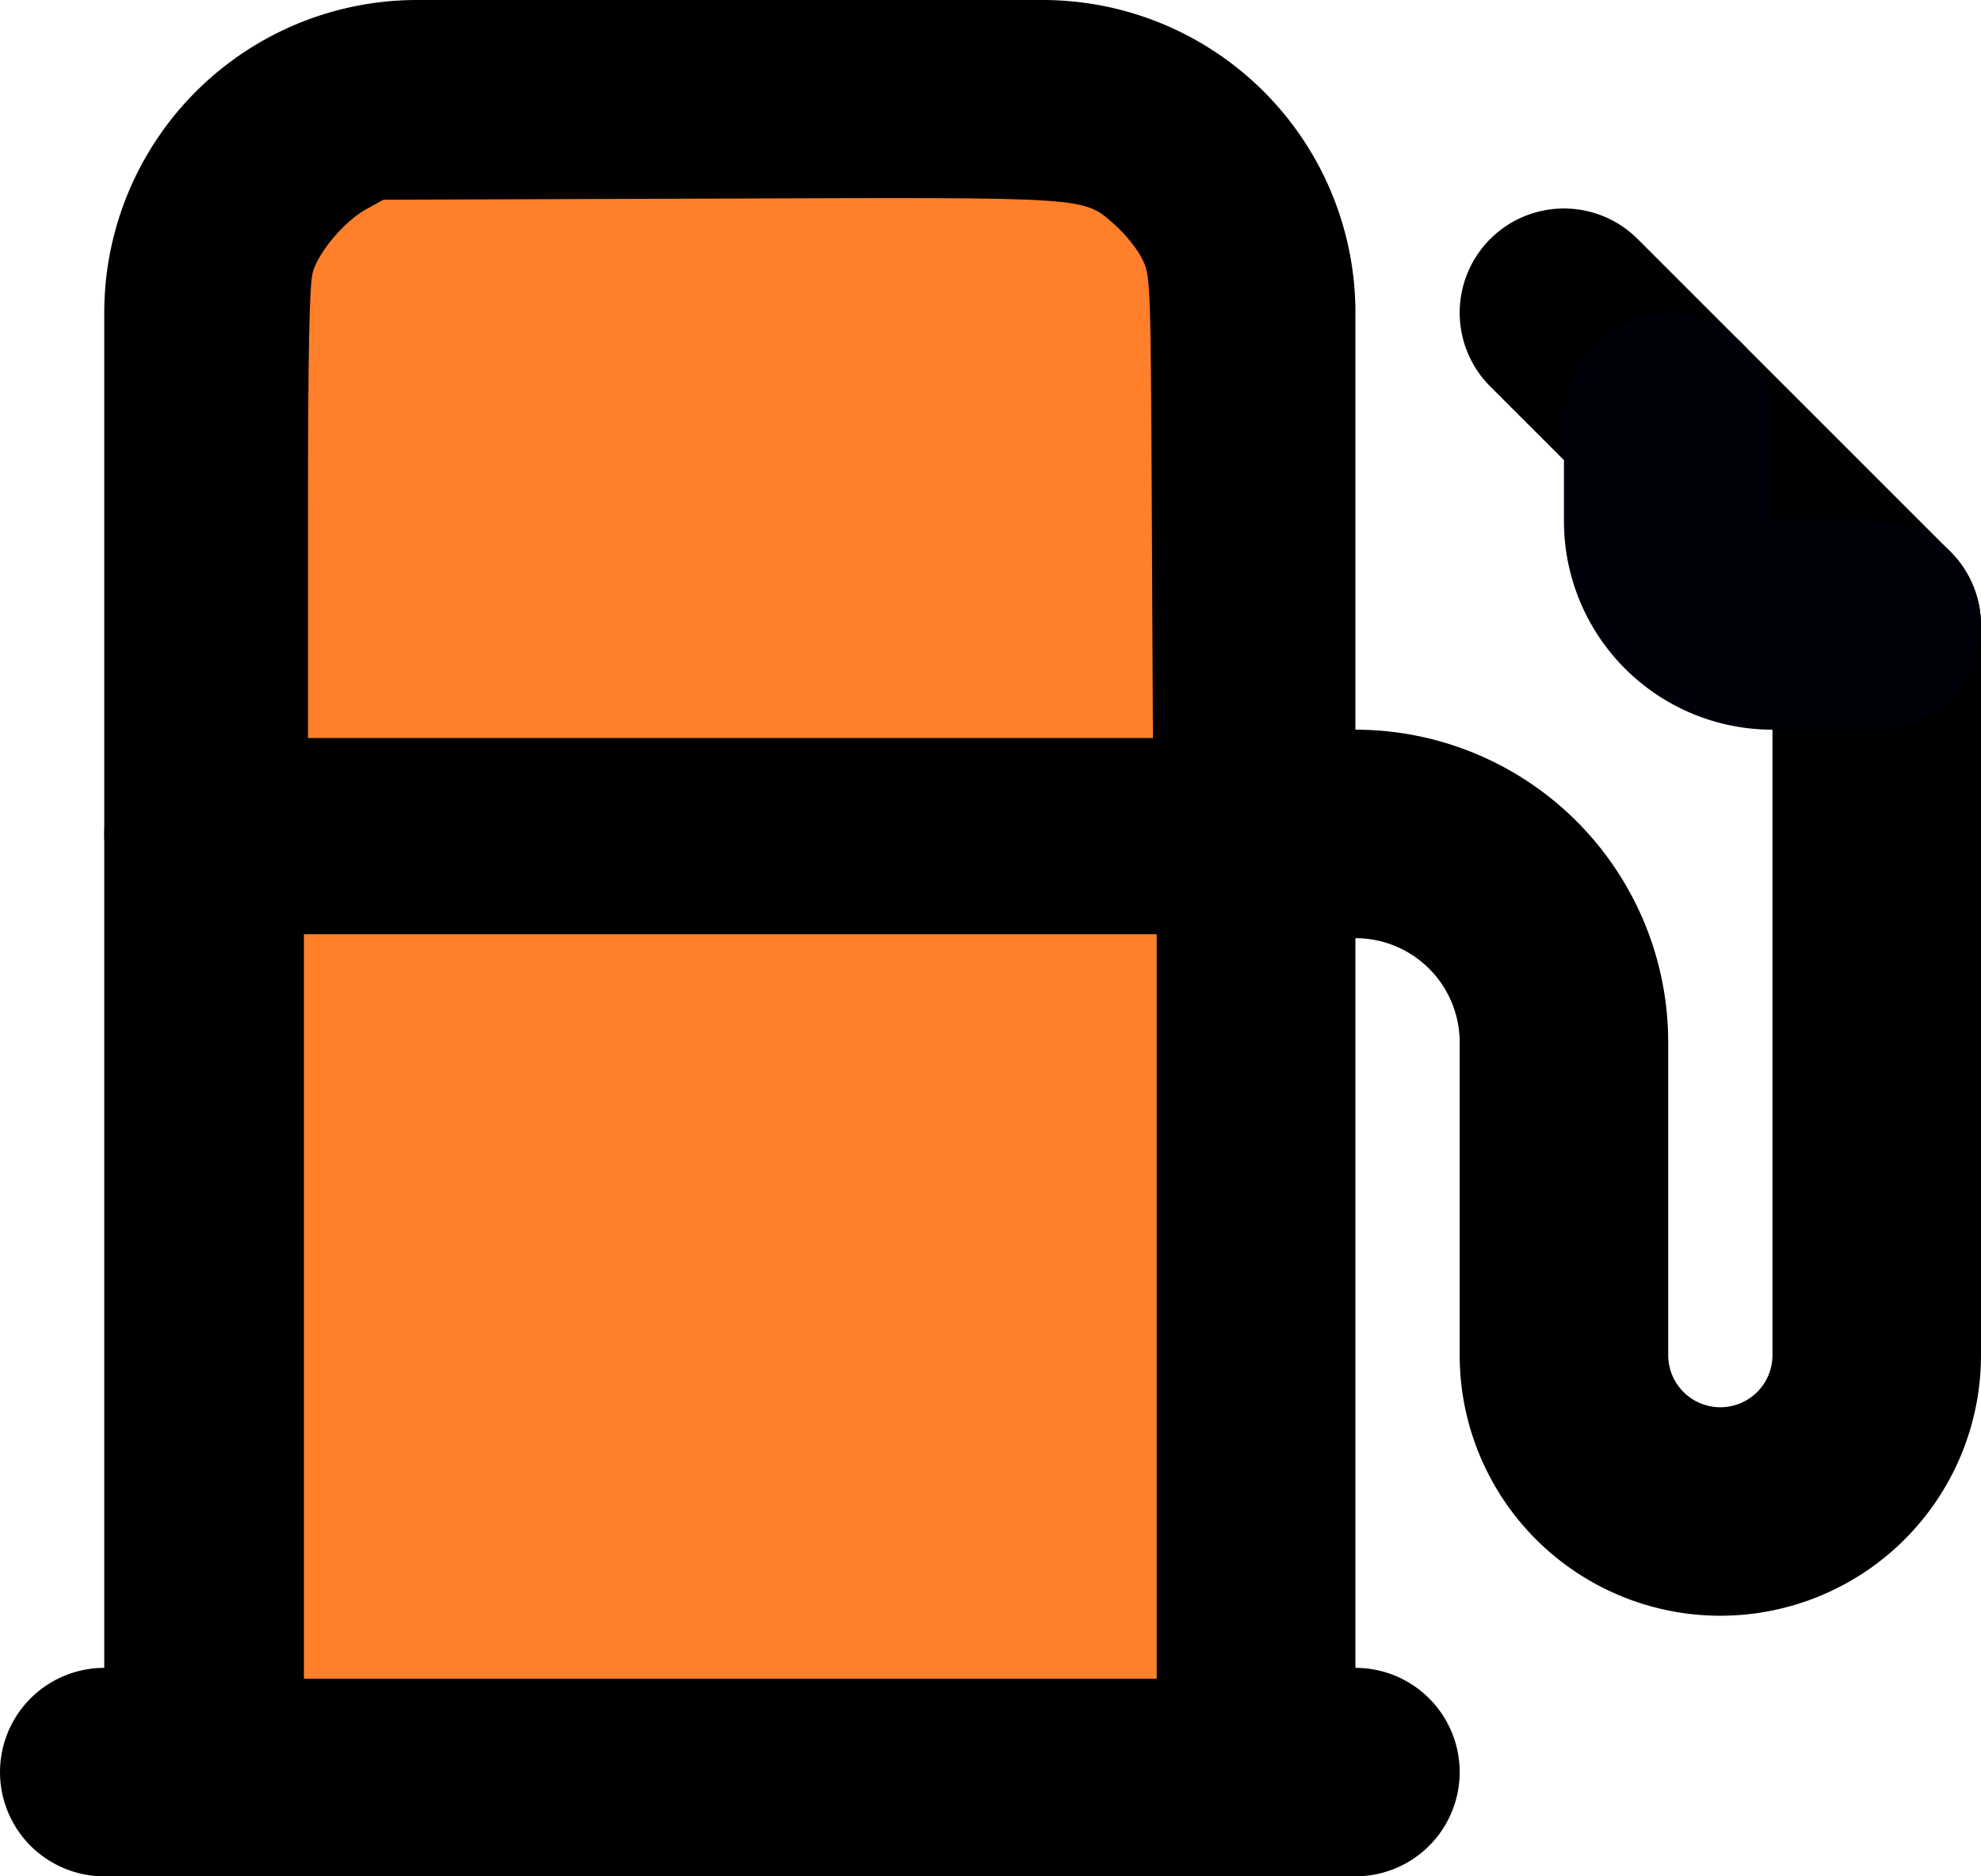 <?xml version="1.0" encoding="UTF-8" standalone="no"?>
<svg
   class="icon icon-tabler icon-tabler-gas-station"
   width="19"
   height="18"
   viewBox="0 0 19 18"
   stroke-width="2"
   stroke="currentColor"
   fill="none"
   stroke-linecap="round"
   stroke-linejoin="round"
   version="1.1"
   id="svg6433"
   sodipodi:docname="range.svg"
   inkscape:version="1.1.1 (c3084ef, 2021-09-22)"
   xmlns:inkscape="http://www.inkscape.org/namespaces/inkscape"
   xmlns:sodipodi="http://sodipodi.sourceforge.net/DTD/sodipodi-0.dtd"
   xmlns="http://www.w3.org/2000/svg"
   xmlns:svg="http://www.w3.org/2000/svg">
  <defs
     id="defs6437">
    <linearGradient
       id="linearGradient7413"
       inkscape:swatch="solid">
      <stop
         style="stop-color:#000000;stop-opacity:1;"
         offset="0"
         id="stop7411" />
    </linearGradient>
  </defs>
  <sodipodi:namedview
     id="namedview6435"
     pagecolor="#ffffff"
     bordercolor="#666666"
     borderopacity="1.0"
     inkscape:pageshadow="2"
     inkscape:pageopacity="0.0"
     inkscape:pagecheckerboard="0"
     showgrid="false"
     inkscape:zoom="26.041667"
     inkscape:cx="8.544"
     inkscape:cy="10.08"
     inkscape:window-width="1296"
     inkscape:window-height="847"
     inkscape:window-x="141"
     inkscape:window-y="41"
     inkscape:window-maximized="0"
     inkscape:current-layer="svg6433" />
  <path
     stroke="none"
     d="M -2,-3 H 22 V 21 H -2 Z"
     fill="none"
     id="path6421" />
  <path
     d="m 12,8 h 1 a 2,2 0 0 1 2,2 v 3 a 1.5,1.5 0 0 0 3,0 V 6 L 15,3"
     id="path6423"
     style="stroke:#000000;stroke-opacity:1;stroke-width:2;stroke-miterlimit:4;stroke-dasharray:none;stroke-linejoin:round;fill:none;fill-opacity:1" />
  <path
     d="M 2,17 V 3 A 2,2 0 0 1 4,1 h 6 a 2,2 0 0 1 2,2 v 14"
     id="path6425" />
  <line
     x1="1"
     y1="17"
     x2="13"
     y2="17"
     id="line6427" />
  <path
     d="m 16,4 v 1 a 1,1 0 0 0 1,1 h 1"
     id="path6429"
     style="stroke:#00000a;stroke-opacity:1" />
  <line
     x1="2"
     y1="8"
     x2="12"
     y2="8"
     id="line6431" />
  <path
     style="fill:#ff7f2a;fill-opacity:1;stroke-width:0"
     d="M 2.954,4.925 C 2.954,3.389 2.967,2.724 3,2.611 3.058,2.412 3.306,2.12 3.516,2.005 l 0.162,-0.089 3.225,-0.011 c 3.589,-0.012 3.481,-0.02 3.793,0.255 0.092,0.081 0.206,0.221 0.253,0.313 0.086,0.165 0.087,0.182 0.098,2.387 L 11.058,7.08 H 7.006 2.954 Z"
     id="path6598" />
  <path
     style="fill:#ff7f2a;fill-opacity:1;stroke-width:0"
     d="M 2.915,12.533 V 8.962 H 7.005 11.094 V 12.533 16.104 H 7.005 2.915 Z"
     id="path6674" />
</svg>

